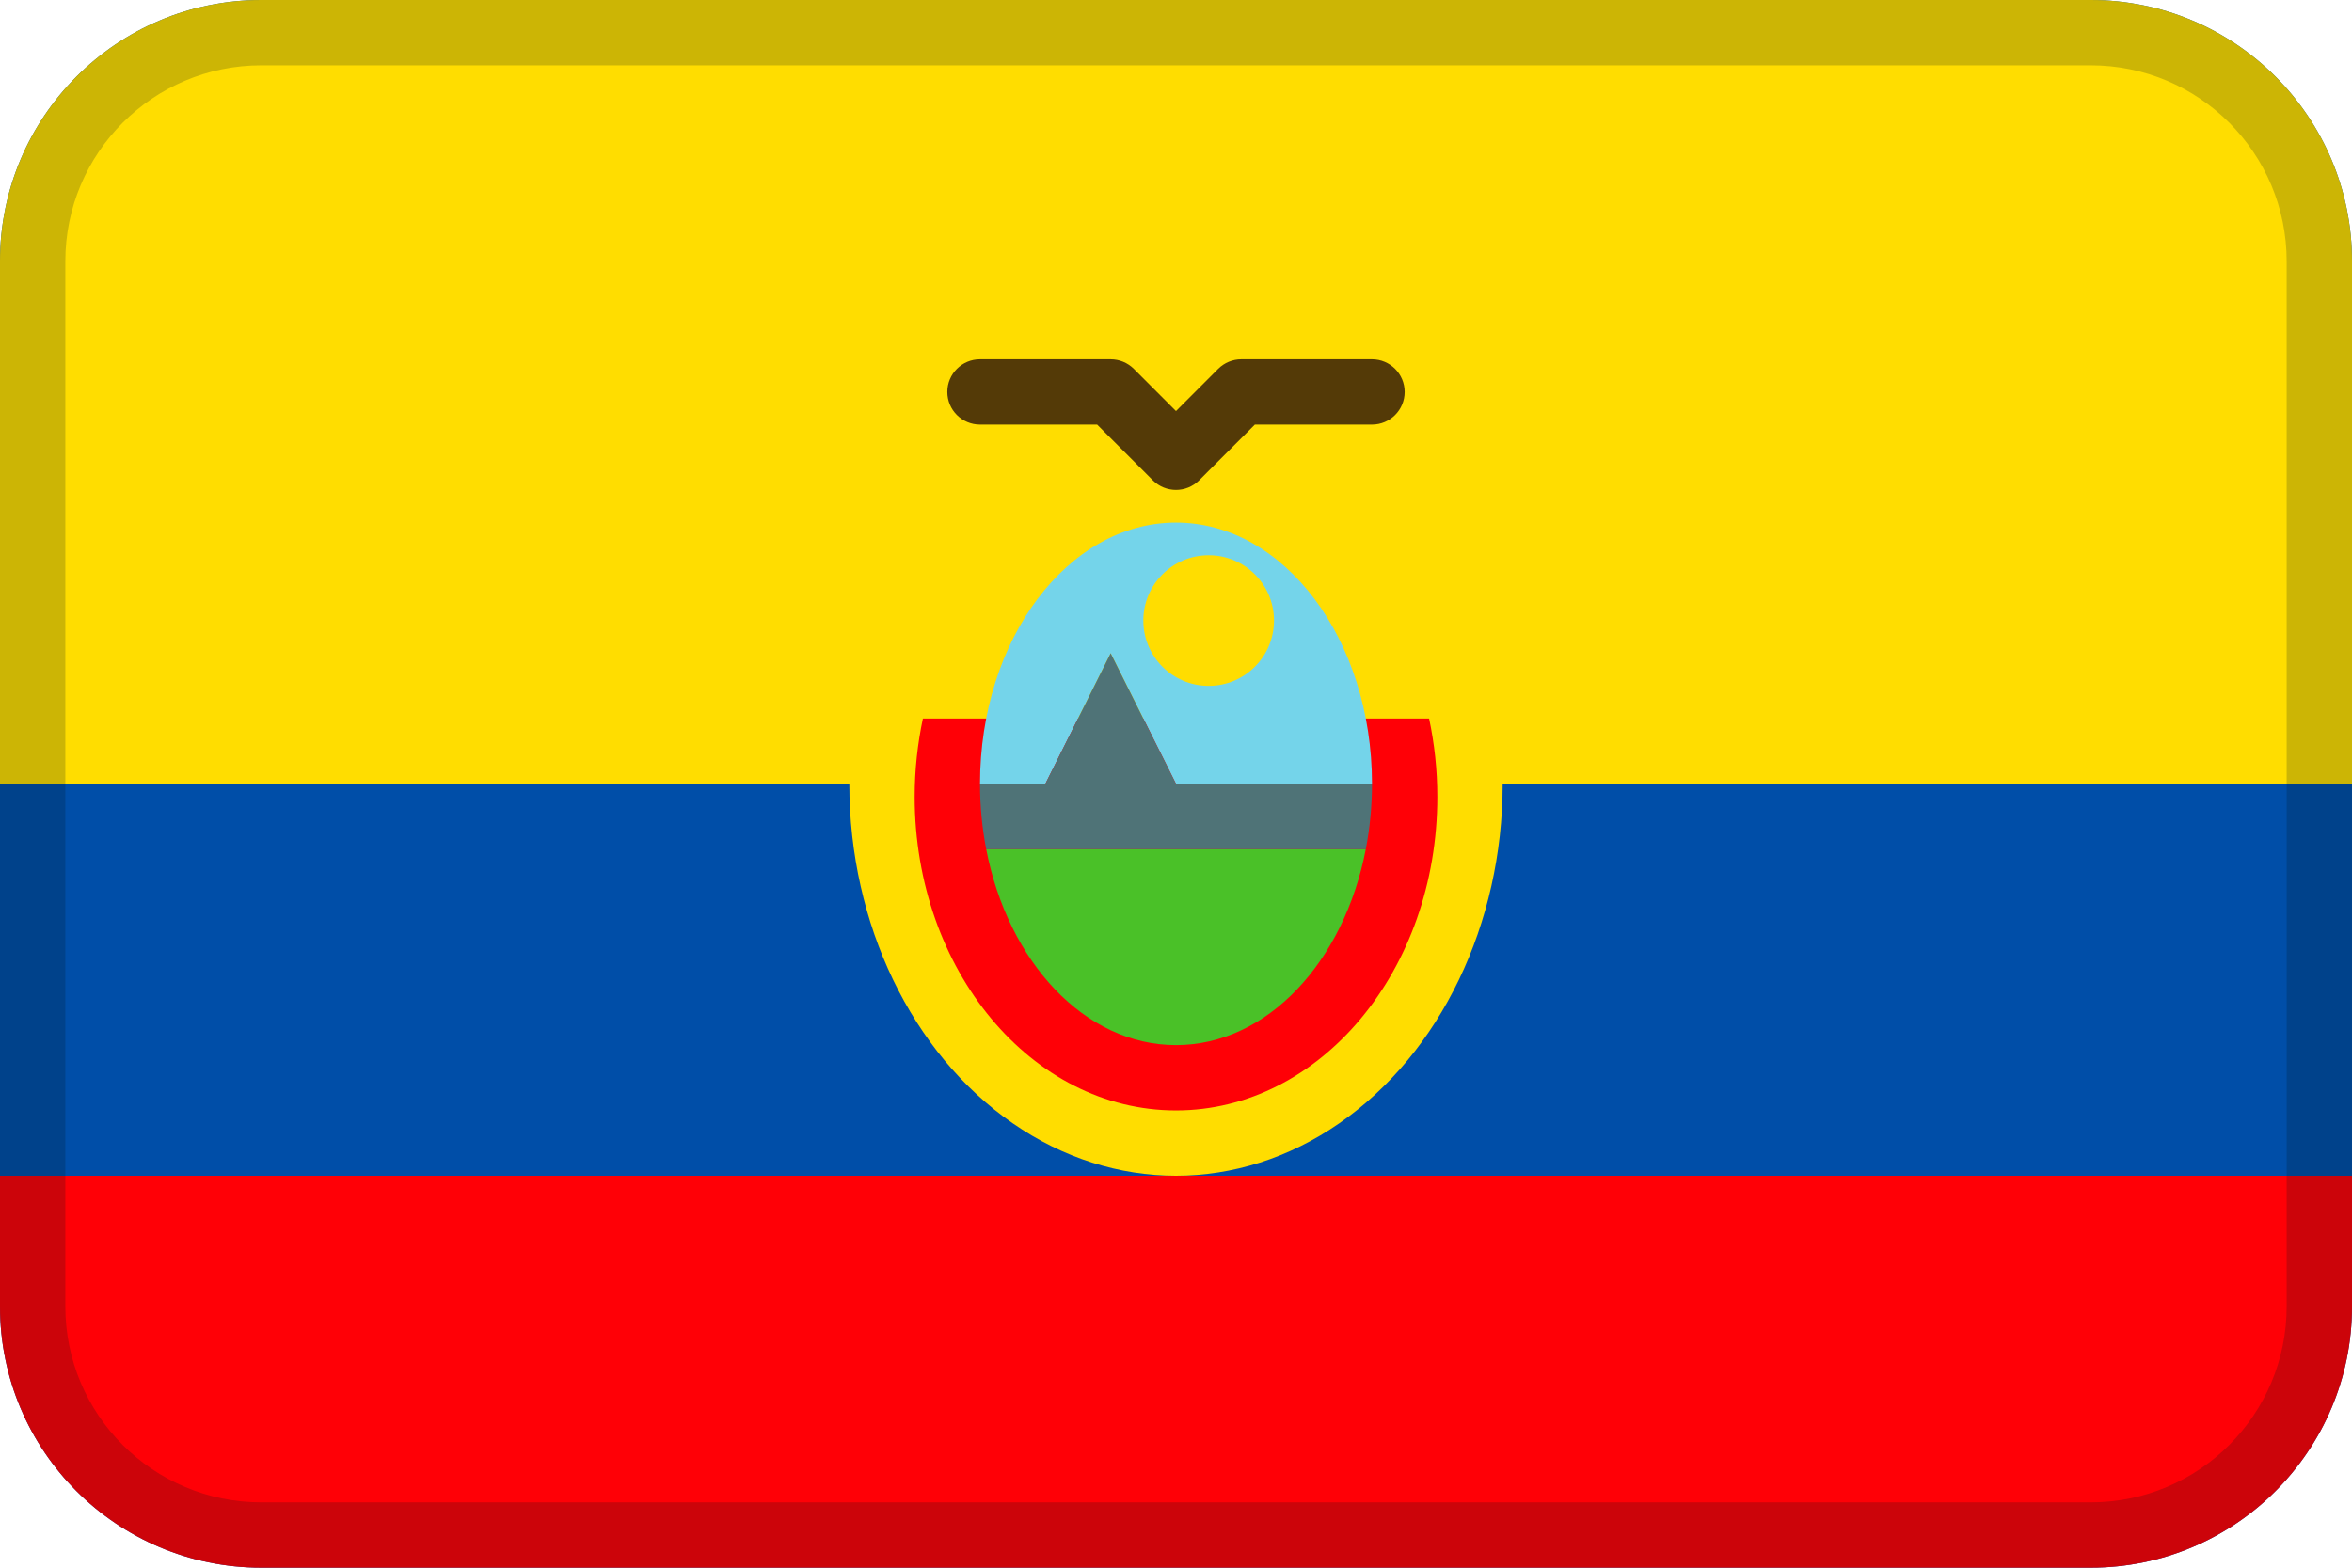 <?xml version="1.0" encoding="UTF-8"?>
<svg width="36px" height="24px" viewBox="0 0 36 24" version="1.1" xmlns="http://www.w3.org/2000/svg" xmlns:xlink="http://www.w3.org/1999/xlink">
    <!-- Generator: Sketch 55.2 (78181) - https://sketchapp.com -->
    <title>Flag / EC</title>
    <desc>Created with Sketch.</desc>
    <g id="Flag-/-EC" stroke="none" stroke-width="1" fill="none" fill-rule="evenodd">
        <path d="M4,0 L32,0 C34.209,0 36,1.791 36,4 L36,20 C36,22.209 34.209,24 32,24 L4,24 C1.791,24 0,22.209 0,20 L0,4 C0,1.791 1.791,0 4,0 Z" id="Mask" fill="#004EA8"></path>
        <path d="M36,20 C36,22.209 34.209,24 32,24 L4,24 C1.791,24 0,22.209 0,20 L0,18 L36,18 L36,20 Z" id="Path" fill="#FF0006"></path>
        <path d="M4,0 L32,0 C34.209,0 36,1.791 36,4 L36,12 L0,12 L0,4 C0,1.791 1.791,0 4,0 Z" id="Path" fill="#FFDD00"></path>
        <path d="M4,1 C2.343,1 1,2.343 1,4 L1,20 C1,21.657 2.343,23 4,23 L32,23 C33.657,23 35,21.657 35,20 L35,4 C35,2.343 33.657,1 32,1 L4,1 Z M4,0 L32,0 C34.209,0 36,1.791 36,4 L36,20 C36,22.209 34.209,24 32,24 L4,24 C1.791,24 0,22.209 0,20 L0,4 C0,1.791 1.791,0 4,0 Z" id="Mask" fill="#031619" fill-rule="nonzero" opacity="0.2"></path>
        <ellipse id="Oval" fill="#FFDD00" cx="18" cy="12" rx="5" ry="6"></ellipse>
        <path d="M14.126,11 L21.874,11 C21.956,11.384 22,11.786 22,12.2 C22,14.851 20.209,17 18,17 C15.791,17 14,14.851 14,12.2 C14,11.786 14.044,11.384 14.126,11 L14.126,11 Z" id="Path" fill="#FF0006"></path>
        <path d="M15.095,13 L20.905,13 C20.572,14.725 19.398,16 18,16 C16.602,16 15.428,14.725 15.095,13 L15.095,13 Z" id="Path" fill="#4AC128"></path>
        <path d="M15,12 C15,9.791 16.343,8 18,8 C19.657,8 21,9.791 21,12 L18,12 L17,10 L16,12 L15,12 L15,12 Z" id="Path" fill="#74D4EA"></path>
        <path d="M15.095,13 C15.033,12.68 15,12.345 15,12 L16,12 L17,10 L18,12 L21,12 C21,12.345 20.967,12.68 20.905,13 L15.095,13 L15.095,13 Z" id="Path" fill="#4F7377"></path>
        <circle id="Oval" fill="#FFDD00" cx="18.5" cy="9.5" r="1"></circle>
        <path d="M17.646,7.354 C17.842,7.549 18.158,7.549 18.354,7.354 L19.207,6.5 L21,6.5 C21.276,6.5 21.5,6.276 21.5,6 C21.5,5.724 21.276,5.5 21,5.5 L19,5.5 C18.867,5.5 18.74,5.553 18.646,5.646 L18,6.293 L17.354,5.646 C17.26,5.553 17.133,5.5 17,5.5 L15,5.5 C14.724,5.5 14.5,5.724 14.5,6 C14.5,6.276 14.724,6.5 15,6.5 L16.793,6.5 L17.646,7.354 Z" id="Path-5" fill="#543A07" fill-rule="nonzero"></path>
    </g>
</svg>